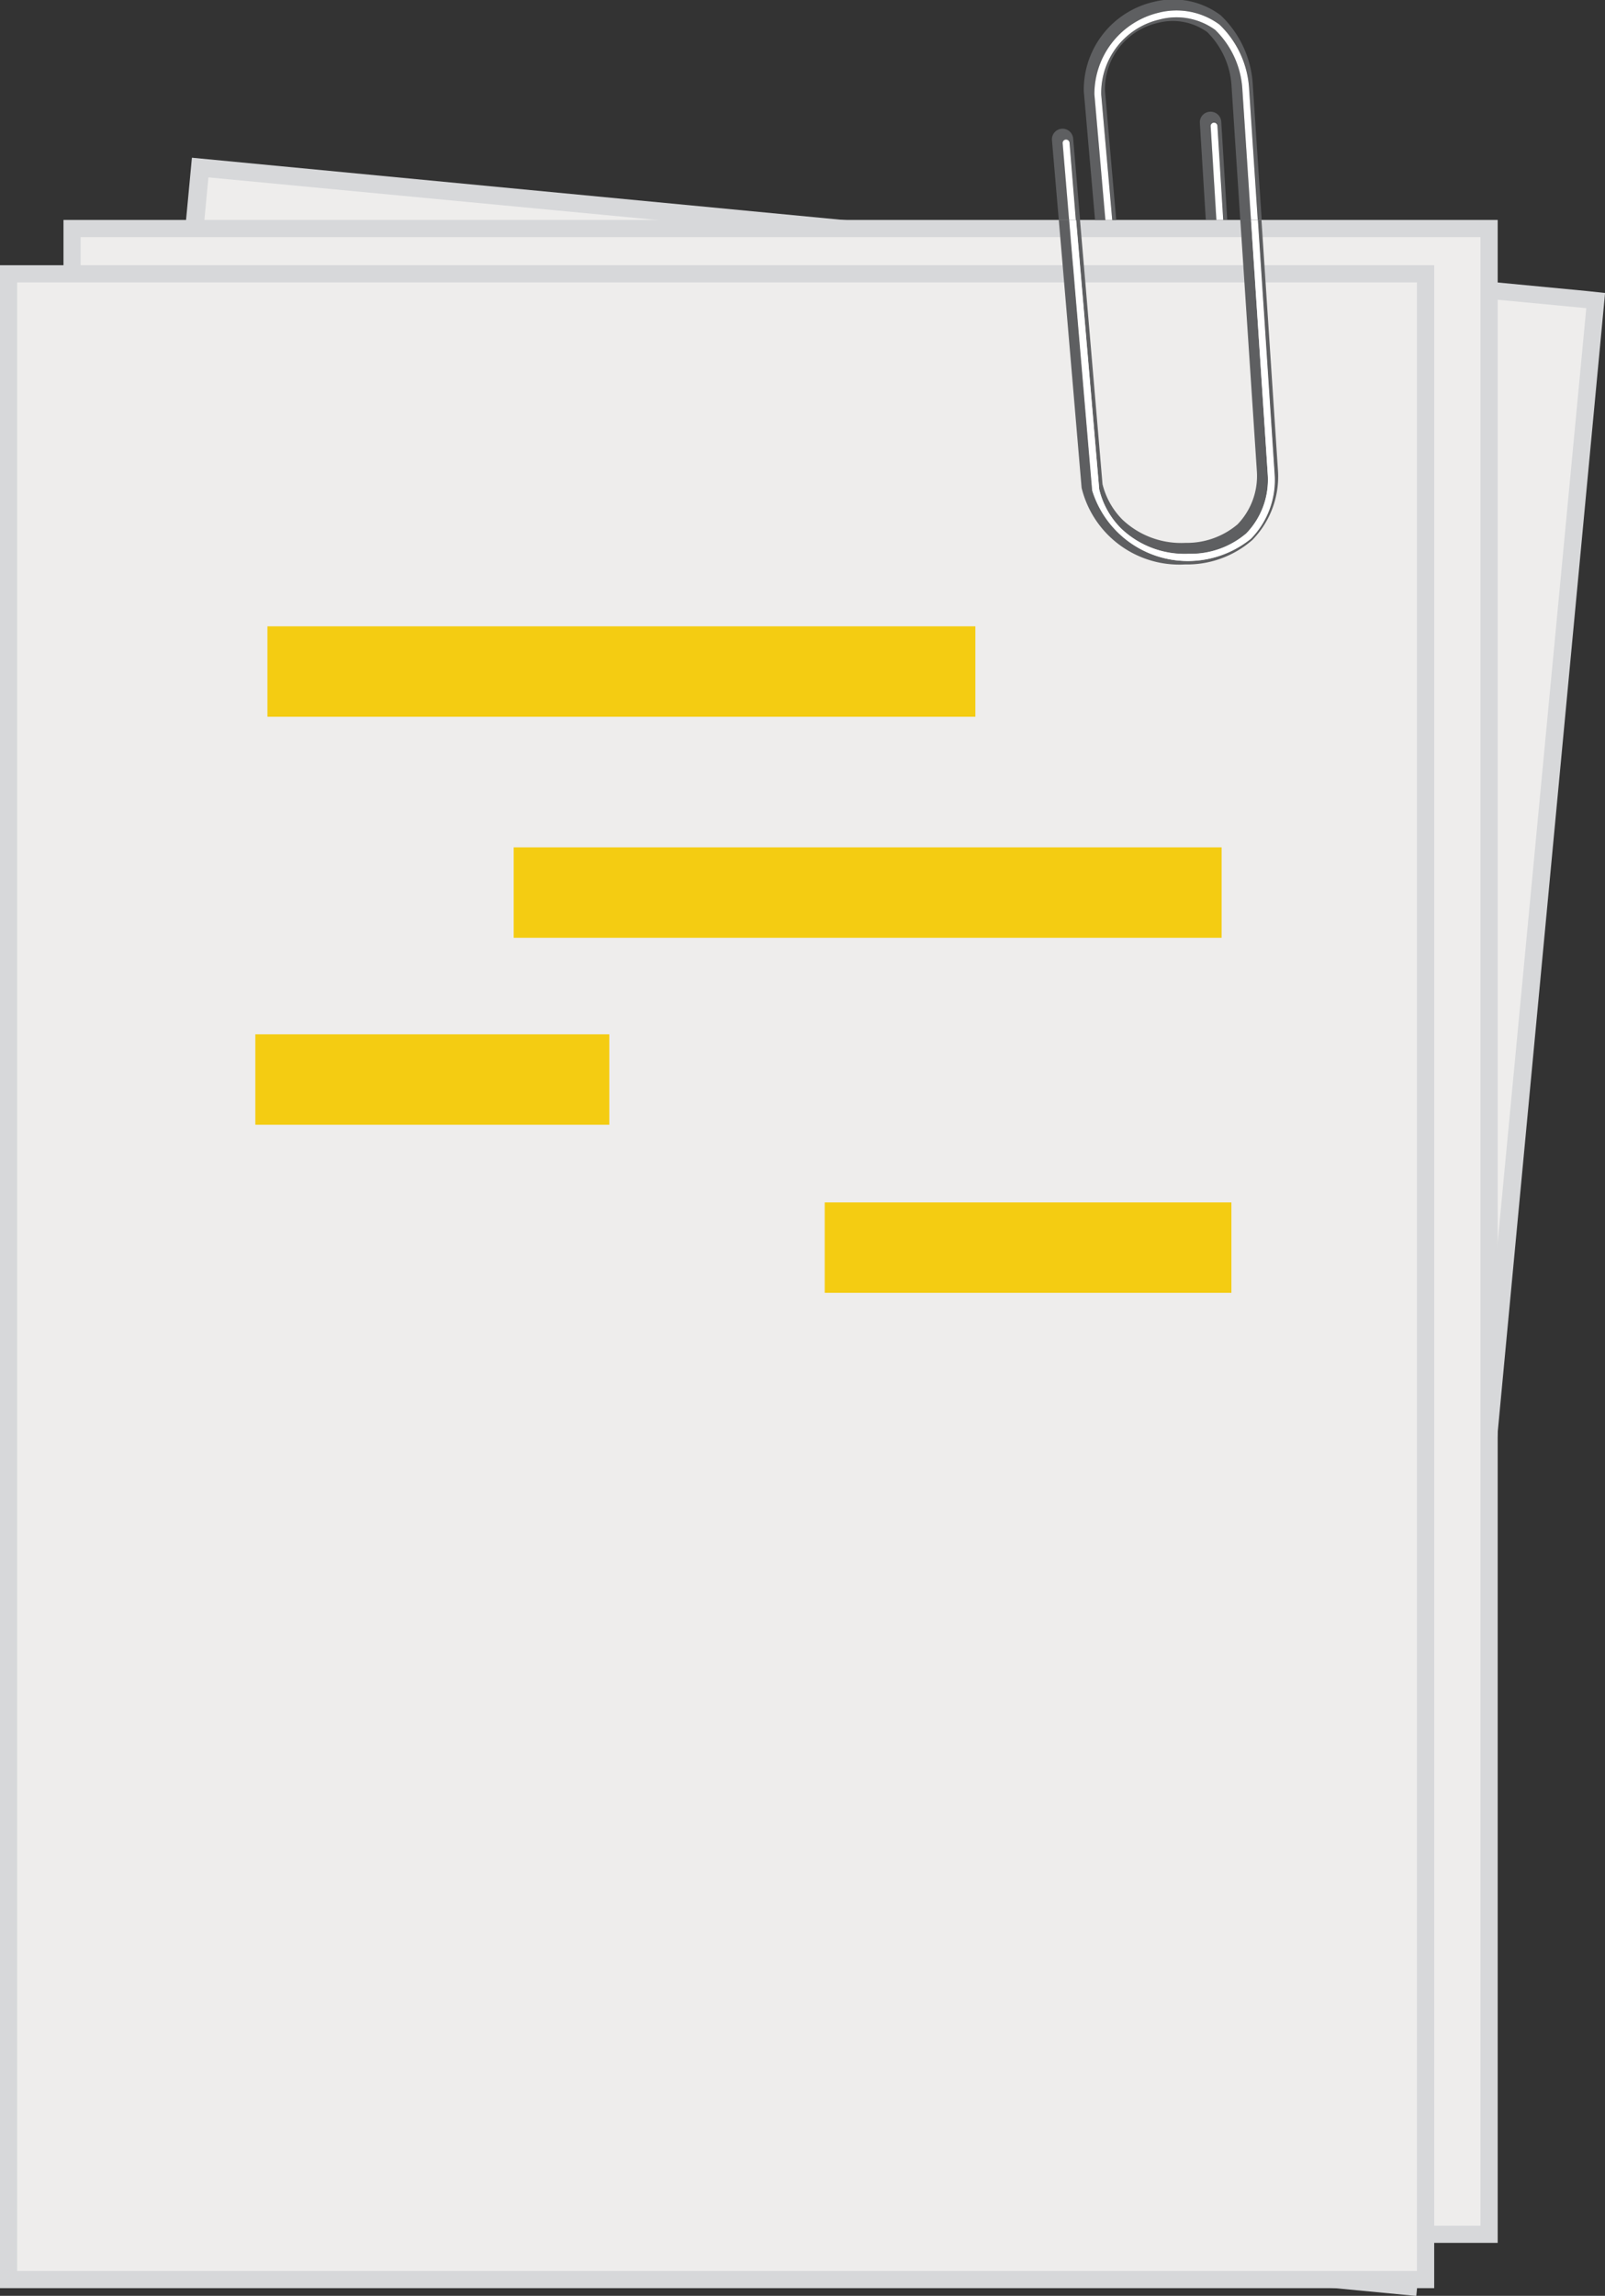 <svg xmlns="http://www.w3.org/2000/svg" xmlns:xlink="http://www.w3.org/1999/xlink" width="24.93" height="35.647" viewBox="0 0 24.93 35.647">
    <rect x="0" y="0" width="24.93" height="35.647" fill="#333333" stroke="none"/>
    <defs>
        <radialGradient id="radial-gradient" cx="18.631" cy="5.31" r="8.318" gradientTransform="matrix(4.25, -0.707, 4.25, 0.707, 7788.73, -1538.32)" gradientUnits="objectBoundingBox">
            <stop offset="0" stop-color="#a1a4b2"/>
            <stop offset=".303" stop-color="#c9cad2"/>
            <stop offset=".585" stop-color="#e6e7ea"/>
            <stop offset=".826" stop-color="#f8f8f9"/>
            <stop offset="1" stop-color="#fff"/>
        </radialGradient>
        <radialGradient id="radial-gradient-2" cx="1.331" cy="2.657" r="3.199" gradientTransform="matrix(0.905, -0.707, 0.905, 0.707, 69.3, -147.834)" xlink:href="#radial-gradient"/>
        <radialGradient id="radial-gradient-3" cx="8.047" cy="4.56" r="6.871" gradientTransform="matrix(5.478, -0.707, 5.478, 0.707, 11056.345, -1629.151)" xlink:href="#radial-gradient"/>
        <radialGradient id="radial-gradient-4" cx="1.181" cy="1.016" r="1.962" gradientTransform="matrix(1.174, -0.707, 1.174, 0.707, 92.27, -112.697)" xlink:href="#radial-gradient"/>
        <linearGradient id="linear-gradient" x1="6.291" x2="15.559" y1="163.287" y2="163.287" gradientUnits="objectBoundingBox">
            <stop offset="0" stop-color="#f4cc12"/>
            <stop offset=".881" stop-color="#f4cc12"/>
        </linearGradient>
        <linearGradient id="linear-gradient-2" x1="8.753" x2="18.021" y1="180.126" y2="180.126" xlink:href="#linear-gradient"/>
        <linearGradient id="linear-gradient-3" x1="12.582" x2="21.85" y1="194.463" y2="194.463" xlink:href="#linear-gradient"/>
        <linearGradient id="linear-gradient-4" x1="17.902" x2="27.17" y1="210.327" y2="210.327" xlink:href="#linear-gradient"/>
        <style>
            .cls-1{fill:#d7d8da}.cls-2{fill:#eeedec}.cls-3{fill:#5e5f61}
        </style>
    </defs>
    <g id="chu_ky" transform="translate(-122.167 -400.975)">
        <g id="Group_52880" transform="translate(122.215 403.425)">
            <path id="Path_80613" d="M146.946 412.523l-21.661-2.069-2.932 31.1 21.95 2.1 2.932-31.1z" class="cls-1" transform="translate(-122.352 -410.455)"/>
            <path id="Rectangle_37539" d="M0 0H30.696V21.498H0z" class="cls-2" transform="translate(0.29 30.863) rotate(-84.58)"/>
        </g>
        <g id="Group_52881" transform="translate(123.153 404.39)">
            <path id="Path_80614" d="M147.968 414.19h-21.984v31.41h22.277v-31.41z" class="cls-1" transform="translate(-125.984 -414.19)"/>
            <path id="Rectangle_37540" d="M0 0H21.744V30.877H0z" class="cls-2" transform="translate(0.266 0.267)"/>
        </g>
        <g id="Group_52882" transform="translate(122.167 405.093)">
            <path id="Path_80615" d="M144.15 416.91h-21.983v31.41h22.277v-31.41z" class="cls-1" transform="translate(-122.167 -416.91)"/>
            <path id="Rectangle_37541" d="M0 0H21.743V30.877H0z" class="cls-2" transform="translate(0.266 0.267)"/>
        </g>
        <g id="Group_52883" transform="translate(138.506 400.975)">
            <path id="Path_80616" d="M184.225 402.227a1.024 1.024 0 0 0-.86-.162 1.169 1.169 0 0 0-.91 1.167l.171 1.947h.061l-.175-2.013a1.054 1.054 0 0 1 .82-1.047.917.917 0 0 1 .767.141 1.284 1.284 0 0 1 .38.853l.135 2.066h.166l-.133-2.015a1.4 1.4 0 0 0-.422-.937z" class="cls-3" transform="translate(-181.688 -401.763)"/>
            <path id="Path_80617" d="M188.535 407.69a.164.164 0 0 0-.155.175l.092 1.5h.166l-.089-1.455a.051.051 0 0 1 .013-.038.052.052 0 0 1 .037-.018.053.053 0 0 1 .056.05l.09 1.461h.06l-.093-1.525a.166.166 0 0 0-.177-.15z" class="cls-3" transform="translate(-186.082 -405.955)"/>
            <path id="Path_80618" d="M179.656 408.932a.054.054 0 0 1 .049-.057.056.056 0 0 1 .042.016.053.053 0 0 1 .016.033l.1 1.2h.062l-.108-1.266a.166.166 0 0 0-.179-.151.165.165 0 0 0-.15.179l.106 1.238h.164z" class="cls-3" transform="translate(-179.487 -406.708)"/>
            <path id="Path_80619" d="M181.561 402.438a1.3 1.3 0 0 1 .995-1.266 1.126 1.126 0 0 1 .948.184 1.5 1.5 0 0 1 .461 1.013l.133 2.02h.061l-.138-2.084a1.61 1.61 0 0 0-.5-1.093 1.233 1.233 0 0 0-1.039-.208 1.4 1.4 0 0 0-1.087 1.377v.009l.175 2h.164z" class="cls-3" transform="translate(-180.9 -400.975)"/>
            <path id="Path_80620" d="M181.3 418.371a1.278 1.278 0 0 0 .342.61 1.431 1.431 0 0 0 1.051.392 1.33 1.33 0 0 0 .893-.318 1.2 1.2 0 0 0 .333-.906l-.261-3.962h-.166l.258 3.913a1.083 1.083 0 0 1-.3.816 1.217 1.217 0 0 1-.809.288 1.327 1.327 0 0 1-.978-.359 1.185 1.185 0 0 1-.311-.552l-.35-4.106h-.062z" class="cls-3" transform="translate(-180.566 -410.775)"/>
            <path id="Path_80621" d="M180.255 418.353a1.562 1.562 0 0 0 1.607 1.186 1.538 1.538 0 0 0 1.043-.378 1.409 1.409 0 0 0 .4-1.068l-.257-3.9h-.061l.261 3.958a1.3 1.3 0 0 1-.367.987 1.554 1.554 0 0 1-2.463-.746l-.358-4.2h-.16l.354 4.155z" class="cls-3" transform="translate(-179.793 -410.775)"/>
            <path id="Path_80622" fill="url(#radial-gradient)" d="M180.244 409.408a.053.053 0 0 0-.016-.033.056.056 0 0 0-.042-.016.054.054 0 0 0-.049.057l.1 1.191h.105z" transform="translate(-179.97 -407.192)"/>
            <path id="Path_80623" fill="url(#radial-gradient-2)" d="M183.986 401.842a1.126 1.126 0 0 0-.948-.184 1.3 1.3 0 0 0-.995 1.266l.171 1.952h.106l-.171-1.947a1.169 1.169 0 0 1 .91-1.167 1.024 1.024 0 0 1 .86.162 1.4 1.4 0 0 1 .423.936l.133 2.015h.105l-.133-2.02a1.5 1.5 0 0 0-.461-1.013z" transform="translate(-181.383 -401.46)"/>
            <path id="Path_80624" fill="url(#radial-gradient-3)" d="M189.082 408.343a.052.052 0 0 0-.037.018.051.051 0 0 0-.013.038l.089 1.455h.106l-.09-1.461a.053.053 0 0 0-.055-.05z" transform="translate(-186.566 -406.439)"/>
            <path id="Path_80625" fill="url(#radial-gradient-4)" d="M183.618 418.152a1.2 1.2 0 0 1-.333.906 1.33 1.33 0 0 1-.893.318 1.431 1.431 0 0 1-1.051-.392 1.278 1.278 0 0 1-.342-.61l-.358-4.181h-.105l.358 4.2a1.554 1.554 0 0 0 2.463.746 1.3 1.3 0 0 0 .367-.987l-.261-3.958h-.105z" transform="translate(-180.264 -410.775)"/>
        </g>
        <path id="Rectangle_37542" fill="url(#linear-gradient)" d="M0 0H10.996V1.404H0z" transform="translate(126.321 410.7)"/>
        <path id="Rectangle_37543" fill="url(#linear-gradient-2)" d="M0 0H10.996V1.404H0z" transform="translate(130.146 414.132)"/>
        <path id="Rectangle_37544" fill="url(#linear-gradient-3)" d="M0 0H5.498V1.404H0z" transform="translate(126.133 417.035)"/>
        <path id="Rectangle_37545" fill="url(#linear-gradient-4)" d="M0 0H6.317V1.404H0z" transform="translate(134.977 419.645)"/>
    </g>
</svg>
